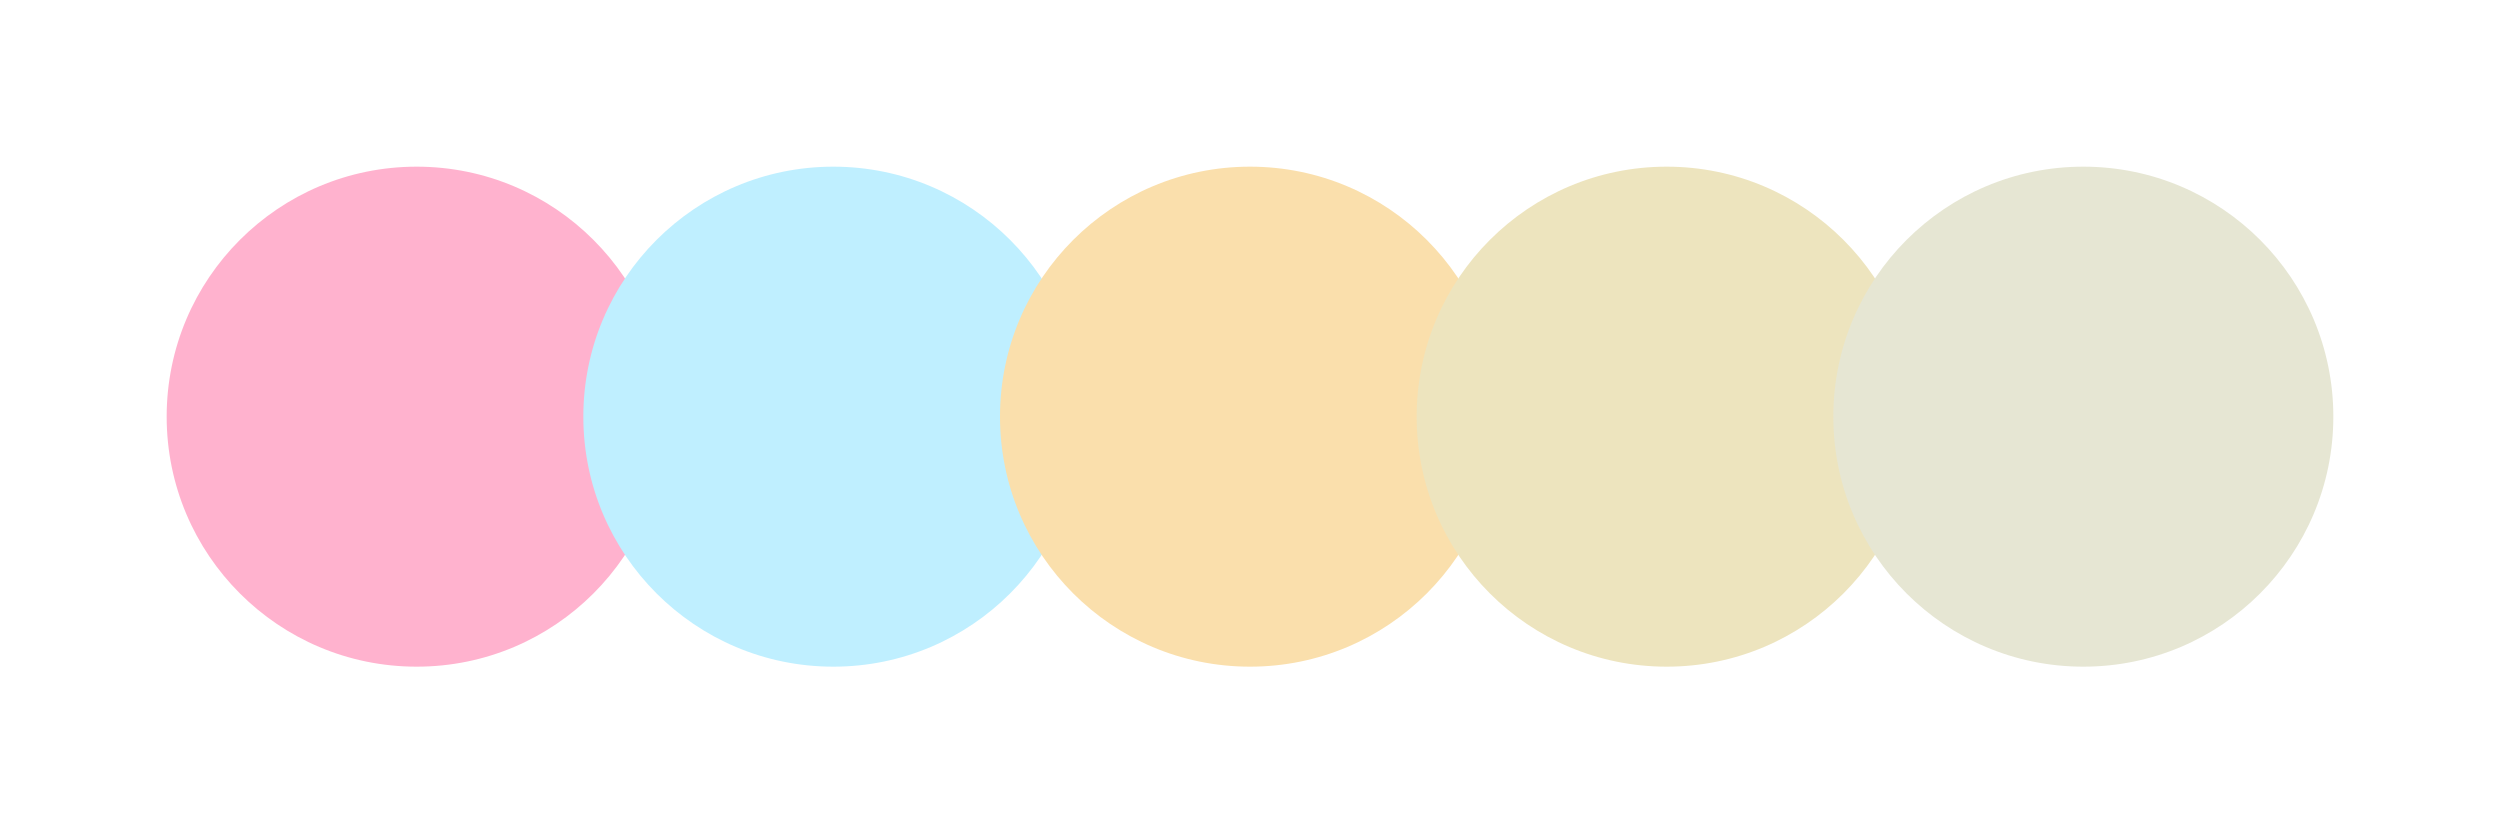 <svg width="300" height="100" xmlns="http://www.w3.org/2000/svg"><circle cx="50" cy="50" r="30" fill="#ffb2ce"/><circle cx="100" cy="50" r="30" fill="#bfefff"/><circle cx="150" cy="50" r="30" fill="#fadfac"/><circle cx="200" cy="50" r="30" fill="#ede4be"/><circle cx="250" cy="50" r="30" fill="#e6e6d3"/></svg>